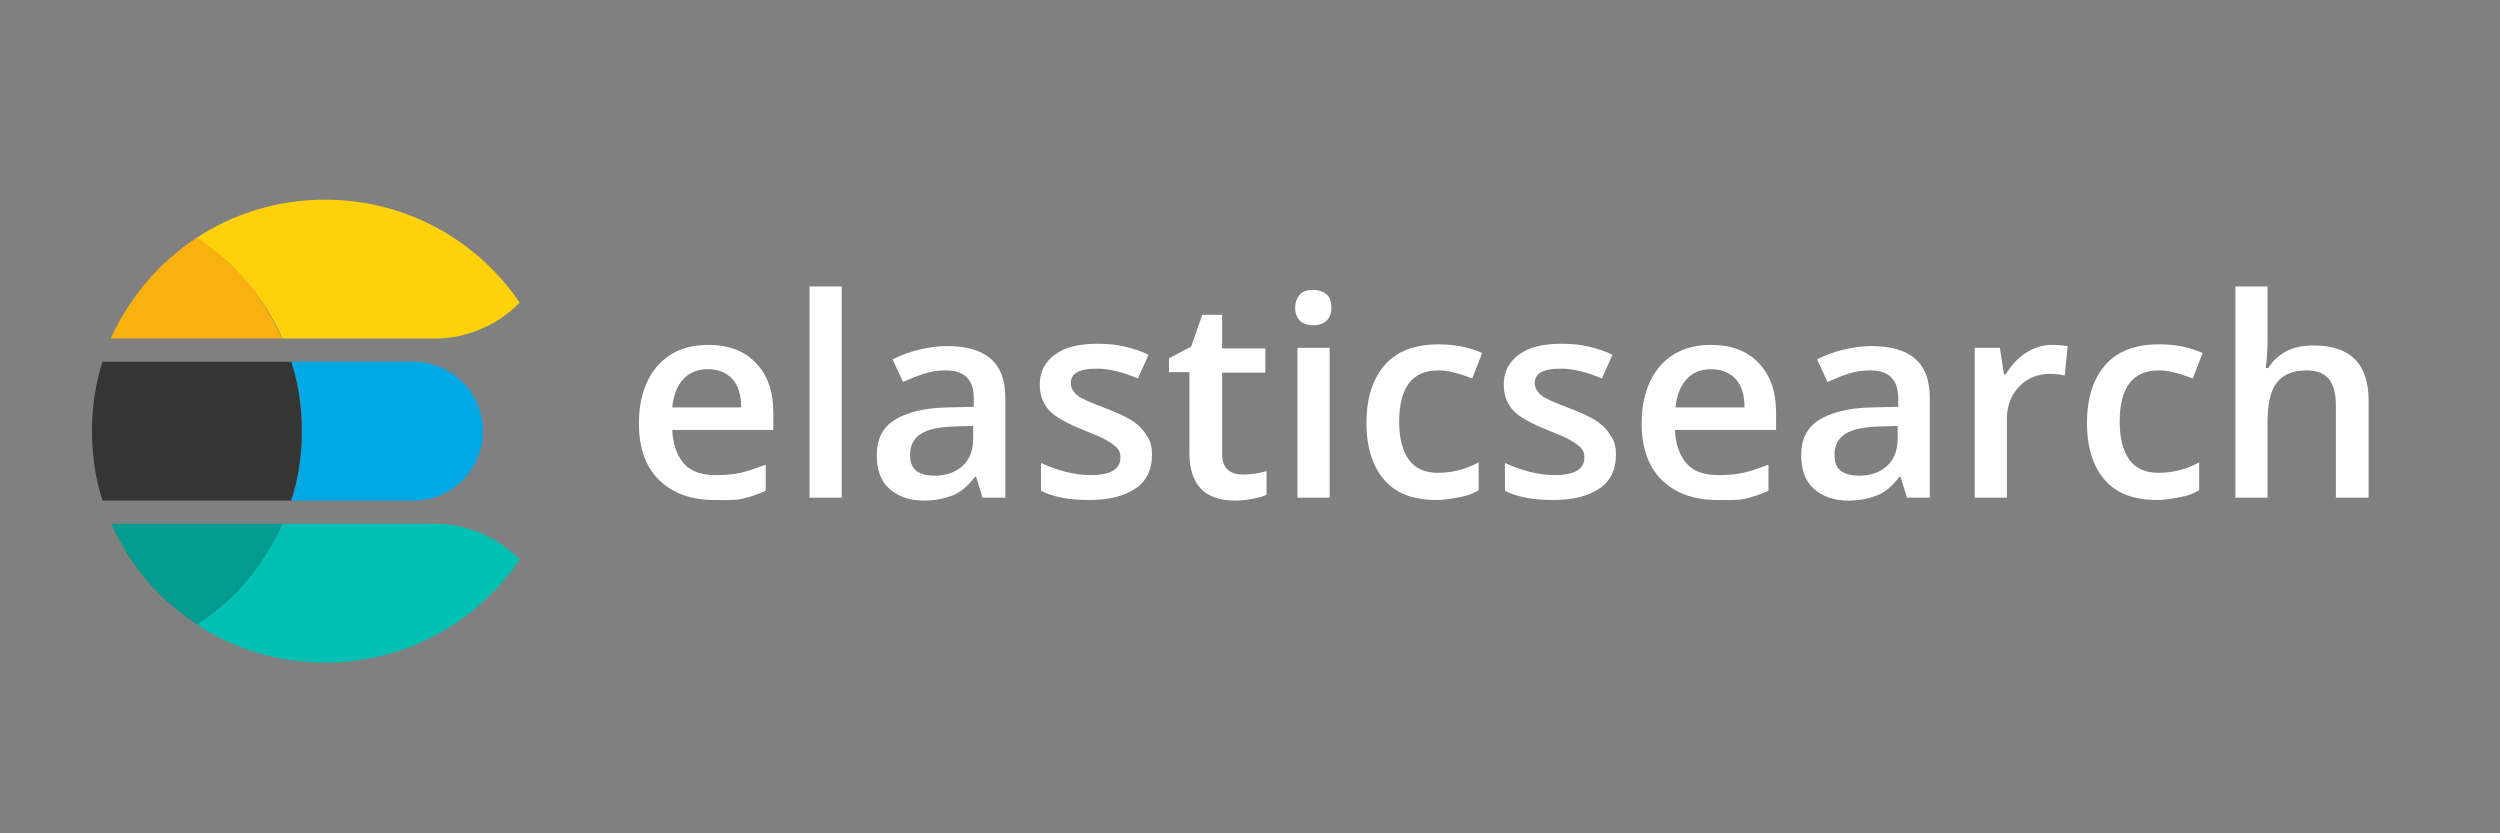 <svg width="72" height="24" viewBox="0 0 72 24" fill="none" xmlns="http://www.w3.org/2000/svg">
    <rect x="0" y="0" width="72" height="24" fill="#808080" stroke="none"/>
    <g clip-path="url(#clip0_2665_1400)">
        <path d="M20.572 14.4C19.899 14.4 19.361 14.2 18.974 13.817C18.587 13.433 18.401 12.883 18.401 12.2C18.401 11.5 18.587 10.933 18.94 10.533C19.293 10.133 19.781 9.933 20.404 9.933C20.976 9.933 21.431 10.1 21.767 10.45C22.104 10.8 22.272 11.267 22.272 11.883V12.383H19.361C19.378 12.8 19.495 13.117 19.697 13.35C19.899 13.583 20.219 13.683 20.606 13.683C20.858 13.683 21.111 13.667 21.33 13.617C21.548 13.567 21.784 13.483 22.053 13.383V14.133C21.834 14.233 21.599 14.317 21.363 14.367C21.128 14.417 20.858 14.4 20.572 14.4ZM20.387 10.633C20.084 10.633 19.849 10.733 19.68 10.917C19.512 11.1 19.394 11.367 19.361 11.733H21.346C21.346 11.383 21.262 11.1 21.094 10.917C20.926 10.733 20.69 10.633 20.387 10.633Z" fill="white"/>
        <path d="M24.241 14.333H23.315V8.25H24.241V14.333Z" fill="white"/>
        <path d="M28.297 14.333L28.112 13.733H28.078C27.876 14 27.658 14.183 27.439 14.267C27.22 14.35 26.951 14.417 26.614 14.417C26.193 14.417 25.857 14.3 25.604 14.067C25.352 13.833 25.251 13.517 25.251 13.1C25.251 12.65 25.419 12.317 25.756 12.1C26.092 11.883 26.597 11.75 27.287 11.733L28.045 11.717V11.483C28.045 11.2 27.977 11 27.843 10.867C27.708 10.733 27.506 10.667 27.237 10.667C27.018 10.667 26.799 10.7 26.597 10.767C26.395 10.833 26.193 10.917 26.008 11L25.705 10.35C25.941 10.233 26.193 10.133 26.48 10.067C26.766 10 27.018 9.967 27.27 9.967C27.826 9.967 28.247 10.083 28.533 10.333C28.819 10.583 28.953 10.95 28.953 11.467V14.333H28.297ZM26.917 13.7C27.254 13.7 27.523 13.6 27.725 13.417C27.927 13.233 28.028 12.967 28.028 12.633V12.267L27.472 12.283C27.035 12.3 26.715 12.367 26.513 12.5C26.311 12.633 26.21 12.833 26.21 13.1C26.21 13.3 26.261 13.45 26.378 13.55C26.496 13.65 26.681 13.7 26.917 13.7Z" fill="white"/>
        <path d="M33.178 13.1C33.178 13.517 33.026 13.85 32.706 14.067C32.386 14.283 31.949 14.4 31.377 14.4C30.788 14.4 30.333 14.317 29.98 14.133V13.333C30.485 13.567 30.973 13.683 31.41 13.683C31.983 13.683 32.269 13.517 32.269 13.167C32.269 13.05 32.235 12.967 32.168 12.9C32.1 12.833 32 12.75 31.848 12.667C31.697 12.583 31.495 12.5 31.242 12.4C30.737 12.2 30.401 12.017 30.216 11.817C30.03 11.617 29.946 11.367 29.946 11.067C29.946 10.7 30.098 10.417 30.401 10.2C30.704 9.983 31.108 9.9 31.629 9.9C32.134 9.9 32.622 10 33.077 10.217L32.774 10.9C32.302 10.7 31.915 10.617 31.579 10.617C31.091 10.617 30.838 10.75 30.838 11.033C30.838 11.167 30.906 11.283 31.023 11.383C31.141 11.483 31.427 11.6 31.865 11.767C32.218 11.9 32.487 12.033 32.656 12.15C32.824 12.267 32.942 12.4 33.026 12.55C33.144 12.717 33.178 12.883 33.178 13.1Z" fill="white"/>
        <path d="M35.803 13.667C36.022 13.667 36.257 13.633 36.476 13.567V14.25C36.375 14.3 36.24 14.333 36.072 14.367C35.904 14.4 35.736 14.417 35.567 14.417C34.692 14.417 34.255 13.95 34.255 13.05V10.717H33.666V10.317L34.305 9.983L34.625 9.067H35.197V10.033H36.442V10.733H35.197V13.05C35.197 13.267 35.248 13.433 35.365 13.533C35.483 13.633 35.635 13.667 35.803 13.667Z" fill="white"/>
        <path d="M37.301 8.867C37.301 8.7 37.351 8.583 37.435 8.483C37.52 8.383 37.654 8.35 37.822 8.35C37.991 8.35 38.109 8.4 38.21 8.483C38.31 8.567 38.344 8.7 38.344 8.867C38.344 9.017 38.294 9.15 38.21 9.233C38.125 9.317 37.991 9.367 37.822 9.367C37.654 9.367 37.52 9.317 37.435 9.233C37.351 9.15 37.301 9.017 37.301 8.867ZM38.294 14.333H37.368V10.017H38.294V14.333Z" fill="white"/>
        <path d="M41.373 14.4C40.717 14.4 40.212 14.217 39.876 13.833C39.539 13.45 39.354 12.9 39.354 12.183C39.354 11.45 39.539 10.9 39.892 10.5C40.246 10.1 40.768 9.917 41.441 9.917C41.895 9.917 42.316 10 42.686 10.167L42.4 10.9C42.013 10.75 41.693 10.667 41.424 10.667C40.667 10.667 40.296 11.167 40.296 12.15C40.296 12.633 40.397 13 40.583 13.25C40.768 13.5 41.054 13.617 41.407 13.617C41.828 13.617 42.215 13.517 42.585 13.317V14.117C42.417 14.217 42.249 14.283 42.047 14.317C41.845 14.35 41.643 14.4 41.373 14.4Z" fill="white"/>
        <path d="M46.54 13.1C46.54 13.517 46.388 13.85 46.069 14.067C45.749 14.283 45.311 14.4 44.739 14.4C44.15 14.4 43.696 14.317 43.342 14.133V13.333C43.847 13.567 44.335 13.683 44.773 13.683C45.345 13.683 45.631 13.517 45.631 13.167C45.631 13.05 45.597 12.967 45.53 12.9C45.463 12.833 45.362 12.75 45.21 12.667C45.059 12.583 44.857 12.5 44.604 12.4C44.1 12.2 43.763 12.017 43.578 11.817C43.393 11.617 43.309 11.367 43.309 11.067C43.309 10.7 43.46 10.417 43.763 10.2C44.066 9.983 44.47 9.9 44.992 9.9C45.496 9.9 45.984 10 46.439 10.217L46.136 10.9C45.665 10.7 45.278 10.617 44.941 10.617C44.453 10.617 44.2 10.75 44.2 11.033C44.2 11.167 44.268 11.283 44.386 11.383C44.504 11.483 44.79 11.6 45.227 11.767C45.581 11.9 45.85 12.033 46.018 12.15C46.186 12.267 46.304 12.4 46.388 12.55C46.506 12.717 46.54 12.883 46.54 13.1Z" fill="white"/>
        <path d="M49.451 14.4C48.778 14.4 48.239 14.2 47.852 13.817C47.465 13.433 47.28 12.883 47.28 12.2C47.28 11.5 47.465 10.933 47.819 10.533C48.172 10.133 48.66 9.933 49.283 9.933C49.855 9.933 50.309 10.1 50.646 10.45C50.983 10.8 51.151 11.267 51.151 11.883V12.383H48.239C48.256 12.8 48.374 13.117 48.576 13.35C48.778 13.583 49.098 13.683 49.485 13.683C49.737 13.683 49.99 13.667 50.209 13.617C50.427 13.567 50.663 13.483 50.932 13.383V14.133C50.713 14.233 50.478 14.317 50.242 14.367C50.007 14.417 49.754 14.4 49.451 14.4ZM49.283 10.633C48.98 10.633 48.744 10.733 48.576 10.917C48.408 11.1 48.29 11.367 48.256 11.733H50.242C50.242 11.383 50.158 11.1 49.99 10.917C49.822 10.733 49.569 10.633 49.283 10.633Z" fill="white"/>
        <path d="M54.921 14.333L54.736 13.733H54.702C54.5 14 54.282 14.183 54.063 14.267C53.844 14.35 53.575 14.417 53.238 14.417C52.817 14.417 52.481 14.3 52.228 14.067C51.976 13.833 51.875 13.517 51.875 13.1C51.875 12.65 52.043 12.317 52.38 12.1C52.717 11.883 53.221 11.75 53.911 11.733L54.669 11.717V11.483C54.669 11.2 54.601 11 54.467 10.867C54.332 10.733 54.13 10.667 53.861 10.667C53.642 10.667 53.423 10.7 53.221 10.767C53.019 10.833 52.817 10.917 52.632 11L52.329 10.35C52.565 10.233 52.817 10.133 53.103 10.067C53.39 10 53.642 9.967 53.895 9.967C54.45 9.967 54.871 10.083 55.157 10.333C55.443 10.583 55.577 10.95 55.577 11.467V14.333H54.921ZM53.541 13.7C53.878 13.7 54.147 13.6 54.349 13.417C54.551 13.233 54.652 12.967 54.652 12.633V12.267L54.096 12.283C53.659 12.3 53.339 12.367 53.137 12.5C52.935 12.633 52.834 12.833 52.834 13.1C52.834 13.3 52.885 13.45 53.003 13.55C53.12 13.65 53.322 13.7 53.541 13.7Z" fill="white"/>
        <path d="M59.094 9.933C59.28 9.933 59.431 9.95 59.549 9.967L59.465 10.817C59.33 10.783 59.196 10.767 59.061 10.767C58.691 10.767 58.388 10.883 58.152 11.133C57.916 11.383 57.799 11.683 57.799 12.067V14.333H56.873V10.017H57.597L57.715 10.783H57.765C57.916 10.533 58.102 10.317 58.337 10.167C58.573 10.017 58.825 9.933 59.094 9.933Z" fill="white"/>
        <path d="M62.124 14.4C61.468 14.4 60.963 14.217 60.626 13.833C60.29 13.45 60.105 12.9 60.105 12.183C60.105 11.45 60.29 10.9 60.643 10.5C60.996 10.1 61.518 9.917 62.191 9.917C62.646 9.917 63.066 10 63.437 10.167L63.151 10.9C62.764 10.75 62.444 10.667 62.175 10.667C61.417 10.667 61.047 11.167 61.047 12.15C61.047 12.633 61.148 13 61.333 13.25C61.518 13.5 61.804 13.617 62.158 13.617C62.578 13.617 62.965 13.517 63.336 13.317V14.117C63.167 14.217 62.999 14.283 62.797 14.317C62.595 14.35 62.393 14.4 62.124 14.4Z" fill="white"/>
        <path d="M68.199 14.333H67.273V11.667C67.273 11.333 67.206 11.083 67.072 10.917C66.937 10.75 66.718 10.667 66.432 10.667C66.045 10.667 65.759 10.783 65.574 11.017C65.389 11.25 65.305 11.633 65.305 12.167V14.333H64.379V8.25H65.305V9.8C65.305 10.05 65.288 10.317 65.254 10.6H65.321C65.456 10.4 65.624 10.233 65.843 10.117C66.062 10 66.331 9.95 66.634 9.95C67.694 9.95 68.216 10.483 68.216 11.533V14.333H68.199Z" fill="white"/>
        <path d="M11.905 10.417H8.388C8.405 10.5 8.439 10.583 8.456 10.65C8.573 11.05 8.641 11.467 8.674 11.9C8.691 12.067 8.691 12.25 8.691 12.417C8.691 12.583 8.691 12.767 8.674 12.933C8.641 13.367 8.573 13.783 8.456 14.183C8.439 14.267 8.405 14.35 8.388 14.417H11.905C13.016 14.417 13.908 13.517 13.908 12.417C13.908 11.317 13.016 10.417 11.905 10.417Z" fill="#00A9E5"/>
        <path d="M8.674 12.933C8.691 12.767 8.691 12.583 8.691 12.417C8.691 12.25 8.691 12.067 8.674 11.9C8.641 11.467 8.573 11.05 8.456 10.65C8.439 10.567 8.405 10.483 8.388 10.417H2.952C2.75 11.05 2.649 11.717 2.649 12.417C2.649 13.117 2.75 13.783 2.952 14.417H8.388C8.405 14.333 8.439 14.25 8.456 14.183C8.573 13.783 8.641 13.367 8.674 12.933Z" fill="#353535"/>
        <path d="M12.511 15.083H8.136C8.001 15.383 7.849 15.667 7.681 15.933C7.429 16.35 7.126 16.717 6.789 17.067C6.671 17.183 6.554 17.283 6.436 17.4C6.2 17.617 5.931 17.8 5.662 17.983C6.722 18.683 8.001 19.083 9.364 19.083C11.703 19.083 13.757 17.9 14.968 16.117C14.345 15.483 13.47 15.083 12.511 15.083Z" fill="#00BFB3"/>
        <path d="M7.681 15.933C7.849 15.667 8.001 15.383 8.136 15.083H3.205C3.726 16.267 4.585 17.283 5.678 17.983C5.948 17.8 6.2 17.617 6.453 17.4C6.57 17.3 6.688 17.183 6.806 17.067C7.126 16.733 7.429 16.35 7.681 15.933Z" fill="#019B8F"/>
        <path d="M6.789 7.767C6.672 7.65 6.554 7.55 6.436 7.433C6.2 7.217 5.931 7.033 5.662 6.85C4.585 7.55 3.727 8.567 3.188 9.75H8.119C7.984 9.45 7.833 9.167 7.665 8.9C7.429 8.483 7.126 8.1 6.789 7.767Z" fill="#F9B110"/>
        <path d="M9.364 5.75C8.001 5.75 6.722 6.15 5.662 6.85C5.931 7.033 6.183 7.217 6.436 7.433C6.554 7.533 6.671 7.65 6.789 7.767C7.126 8.117 7.429 8.483 7.681 8.9C7.849 9.167 8.001 9.45 8.136 9.75H12.511C13.47 9.75 14.345 9.35 14.968 8.717C13.757 6.933 11.703 5.75 9.364 5.75Z" fill="#FED10A"/>
    </g>
    <defs>
        <clipPath id="clip0_2665_1400">
            <rect width="69" height="15" fill="white" transform="translate(1 5)"/>
        </clipPath>
    </defs>
</svg>
